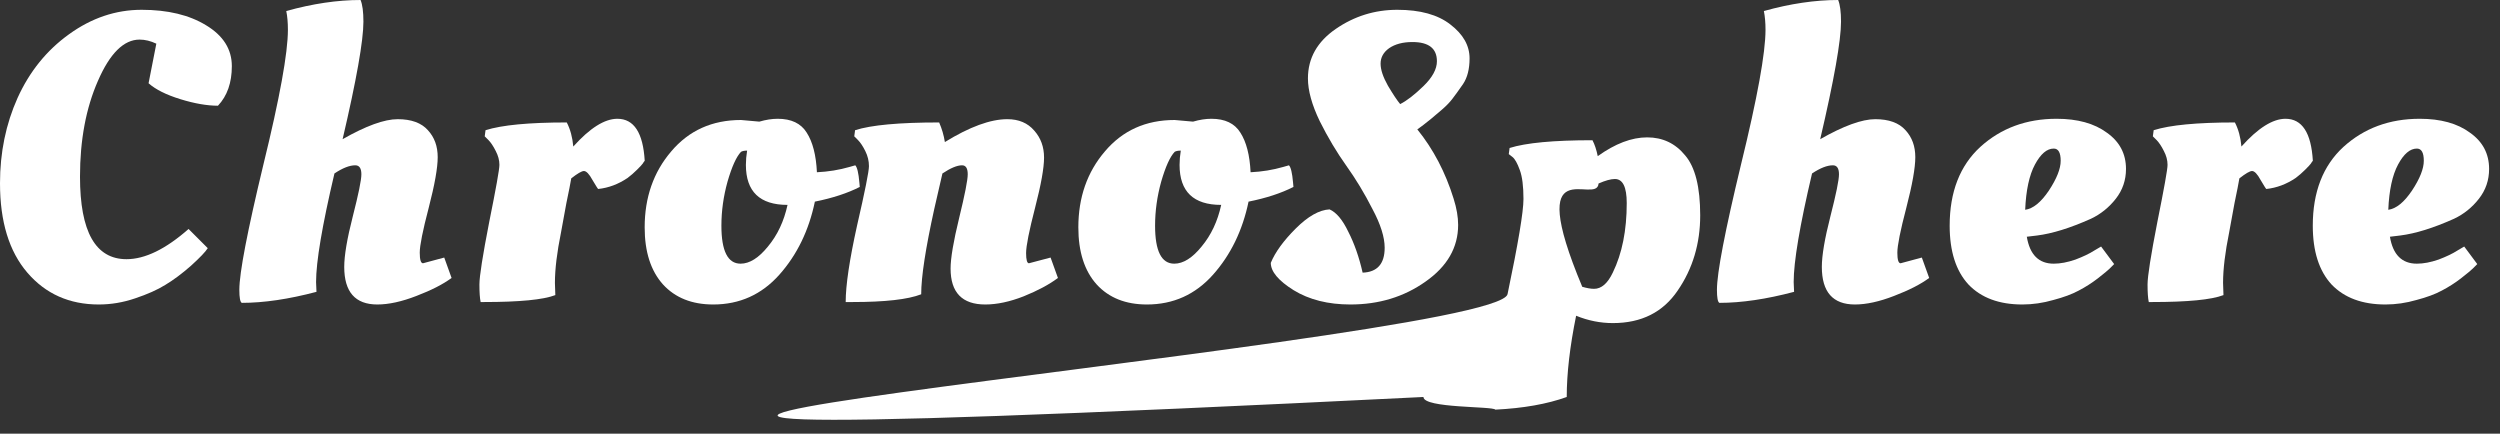 <svg width="98" height="17" viewBox="0 0 98 17" fill="none" xmlns="http://www.w3.org/2000/svg">
<rect x="0" y="0" width="98" height="17" fill="#333333" stroke="none"/>
<path d="M3.872 11.936C2.72 11.936 1.787 11.52 1.072 10.688C0.357 9.856 0 8.688 0 7.184C0 5.979 0.229 4.864 0.688 3.84C1.157 2.805 1.829 1.973 2.704 1.344C3.589 0.704 4.539 0.384 5.552 0.384C6.576 0.384 7.419 0.587 8.08 0.992C8.752 1.397 9.088 1.931 9.088 2.592C9.088 3.243 8.907 3.76 8.544 4.144C8.117 4.144 7.627 4.059 7.072 3.888C6.517 3.717 6.101 3.509 5.824 3.264L6.128 1.712C5.904 1.605 5.685 1.552 5.472 1.552C4.853 1.552 4.309 2.091 3.84 3.168C3.371 4.235 3.136 5.488 3.136 6.928C3.136 9.083 3.744 10.16 4.96 10.16C5.685 10.16 6.496 9.765 7.392 8.976L8.144 9.728C8.059 9.867 7.84 10.096 7.488 10.416C7.136 10.725 6.8 10.976 6.48 11.168C6.171 11.36 5.776 11.536 5.296 11.696C4.827 11.856 4.352 11.936 3.872 11.936Z" fill="white"/>
<path d="M14.246 0.848C14.246 1.595 13.974 3.131 13.43 5.456C14.347 4.933 15.067 4.672 15.59 4.672C16.123 4.672 16.518 4.816 16.774 5.104C17.03 5.381 17.158 5.733 17.158 6.16C17.158 6.576 17.041 7.237 16.806 8.144C16.571 9.04 16.454 9.627 16.454 9.904C16.454 10.181 16.497 10.32 16.582 10.32L17.414 10.096L17.702 10.896C17.371 11.141 16.913 11.376 16.326 11.6C15.75 11.824 15.238 11.936 14.79 11.936C13.926 11.936 13.494 11.445 13.494 10.464C13.494 10.016 13.606 9.355 13.83 8.48C14.054 7.605 14.166 7.056 14.166 6.832C14.166 6.597 14.086 6.48 13.926 6.48C13.702 6.48 13.43 6.587 13.11 6.8C12.63 8.837 12.39 10.256 12.39 11.056L12.406 11.44C11.318 11.728 10.342 11.872 9.478 11.872C9.414 11.84 9.382 11.669 9.382 11.36C9.382 10.699 9.697 9.061 10.326 6.448C10.966 3.835 11.286 2.075 11.286 1.168C11.286 0.891 11.265 0.645 11.222 0.432C12.257 0.144 13.227 0 14.134 0C14.209 0.181 14.246 0.464 14.246 0.848Z" fill="white"/>
<path d="M18.969 11.84H18.841C18.809 11.691 18.793 11.461 18.793 11.152C18.793 10.832 18.921 10.016 19.177 8.704C19.444 7.381 19.577 6.635 19.577 6.464C19.577 6.283 19.529 6.101 19.433 5.92C19.337 5.728 19.241 5.584 19.145 5.488L19.001 5.344L19.033 5.104C19.673 4.901 20.735 4.8 22.217 4.8C22.356 5.067 22.441 5.381 22.473 5.744C23.124 5.019 23.7 4.656 24.201 4.656C24.852 4.656 25.209 5.205 25.273 6.304C25.252 6.325 25.225 6.363 25.193 6.416C25.161 6.459 25.087 6.539 24.969 6.656C24.852 6.773 24.729 6.88 24.601 6.976C24.238 7.221 23.855 7.365 23.449 7.408C23.439 7.408 23.364 7.291 23.225 7.056C23.097 6.821 22.985 6.704 22.889 6.704C22.804 6.704 22.639 6.8 22.393 6.992C22.361 7.184 22.297 7.509 22.201 7.968C22.116 8.427 22.047 8.805 21.993 9.104C21.833 9.893 21.753 10.555 21.753 11.088L21.769 11.568C21.3 11.749 20.366 11.84 18.969 11.84Z" fill="white"/>
<path d="M27.959 11.936C27.127 11.936 26.471 11.675 25.991 11.152C25.511 10.619 25.271 9.872 25.271 8.912C25.271 7.739 25.617 6.747 26.311 5.936C27.004 5.115 27.916 4.704 29.047 4.704L29.767 4.768C30.023 4.693 30.263 4.656 30.487 4.656C31.02 4.656 31.399 4.837 31.623 5.2C31.857 5.563 31.991 6.08 32.023 6.752C32.471 6.731 32.897 6.661 33.303 6.544L33.527 6.48C33.601 6.555 33.655 6.779 33.687 7.152L33.703 7.328C33.223 7.573 32.636 7.765 31.943 7.904C31.708 9.035 31.244 9.989 30.551 10.768C29.857 11.547 28.993 11.936 27.959 11.936ZM28.279 8.848C28.279 9.84 28.529 10.336 29.031 10.336C29.383 10.336 29.74 10.112 30.103 9.664C30.476 9.216 30.732 8.672 30.871 8.032C29.783 8.032 29.239 7.509 29.239 6.464C29.239 6.283 29.255 6.096 29.287 5.904C29.18 5.904 29.1 5.92 29.047 5.952C28.865 6.144 28.689 6.533 28.519 7.12C28.359 7.696 28.279 8.272 28.279 8.848Z" fill="white"/>
<path d="M33.423 11.84H33.151C33.151 11.179 33.301 10.176 33.599 8.832C33.909 7.488 34.063 6.715 34.063 6.512C34.063 6.309 34.015 6.112 33.919 5.92C33.823 5.728 33.727 5.584 33.631 5.488L33.487 5.344L33.519 5.104C34.149 4.901 35.247 4.8 36.815 4.8C36.922 5.045 36.997 5.301 37.039 5.568C38.01 4.971 38.826 4.672 39.487 4.672C39.935 4.672 40.287 4.821 40.543 5.12C40.799 5.408 40.927 5.76 40.927 6.176C40.927 6.581 40.81 7.237 40.575 8.144C40.341 9.051 40.223 9.643 40.223 9.92C40.223 10.187 40.261 10.32 40.335 10.32L41.183 10.096L41.471 10.896C41.13 11.152 40.682 11.392 40.127 11.616C39.583 11.829 39.082 11.936 38.623 11.936C37.717 11.936 37.263 11.467 37.263 10.528C37.263 10.123 37.375 9.461 37.599 8.544C37.823 7.627 37.935 7.056 37.935 6.832C37.935 6.597 37.861 6.48 37.711 6.48C37.519 6.48 37.263 6.587 36.943 6.8C36.901 6.992 36.794 7.456 36.623 8.192C36.282 9.739 36.111 10.853 36.111 11.536C35.589 11.739 34.693 11.84 33.423 11.84Z" fill="white"/>
<path d="M44.959 11.936C44.127 11.936 43.471 11.675 42.991 11.152C42.511 10.619 42.271 9.872 42.271 8.912C42.271 7.739 42.617 6.747 43.311 5.936C44.004 5.115 44.916 4.704 46.047 4.704L46.767 4.768C47.023 4.693 47.263 4.656 47.487 4.656C48.02 4.656 48.399 4.837 48.623 5.2C48.857 5.563 48.991 6.08 49.023 6.752C49.471 6.731 49.897 6.661 50.303 6.544L50.527 6.48C50.601 6.555 50.655 6.779 50.687 7.152L50.703 7.328C50.223 7.573 49.636 7.765 48.943 7.904C48.708 9.035 48.244 9.989 47.551 10.768C46.857 11.547 45.993 11.936 44.959 11.936ZM45.279 8.848C45.279 9.84 45.529 10.336 46.031 10.336C46.383 10.336 46.74 10.112 47.103 9.664C47.476 9.216 47.732 8.672 47.871 8.032C46.783 8.032 46.239 7.509 46.239 6.464C46.239 6.283 46.255 6.096 46.287 5.904C46.18 5.904 46.1 5.92 46.047 5.952C45.865 6.144 45.689 6.533 45.519 7.12C45.359 7.696 45.279 8.272 45.279 8.848Z" fill="white"/>
<path d="M57.159 8.816C57.159 9.701 56.733 10.443 55.879 11.04C55.037 11.637 54.055 11.936 52.935 11.936C52.061 11.936 51.319 11.749 50.711 11.376C50.114 11.003 49.815 10.645 49.815 10.304C49.986 9.888 50.311 9.44 50.791 8.96C51.271 8.48 51.714 8.229 52.119 8.208C52.386 8.325 52.631 8.619 52.855 9.088C53.09 9.547 53.277 10.08 53.415 10.688C53.991 10.667 54.279 10.341 54.279 9.712C54.279 9.296 54.119 8.789 53.799 8.192C53.49 7.584 53.149 7.019 52.775 6.496C52.402 5.973 52.055 5.392 51.735 4.752C51.426 4.112 51.271 3.552 51.271 3.072C51.271 2.283 51.634 1.637 52.359 1.136C53.085 0.635 53.89 0.384 54.775 0.384C55.671 0.384 56.365 0.576 56.855 0.96C57.357 1.344 57.607 1.787 57.607 2.288C57.607 2.704 57.522 3.04 57.351 3.296C57.181 3.541 57.042 3.733 56.935 3.872C56.839 4 56.706 4.139 56.535 4.288C56.215 4.565 55.97 4.768 55.799 4.896L55.559 5.072C56.189 5.851 56.663 6.757 56.983 7.792C57.101 8.165 57.159 8.507 57.159 8.816ZM56.327 2.4C56.327 1.899 56.007 1.648 55.367 1.648C54.994 1.648 54.69 1.728 54.455 1.888C54.231 2.048 54.119 2.251 54.119 2.496C54.119 2.731 54.215 3.019 54.407 3.36C54.61 3.701 54.77 3.941 54.887 4.08C55.143 3.952 55.447 3.717 55.799 3.376C56.151 3.035 56.327 2.709 56.327 2.4Z" fill="white"/>
<path d="M58.616 16.058C58.531 15.919 55.799 16.009 55.799 15.562C-2.836 18.473 58.691 13.514 59.096 11.53C59.512 9.545 59.72 8.303 59.72 7.801C59.72 7.3 59.672 6.921 59.576 6.665C59.48 6.399 59.384 6.228 59.288 6.153L59.144 6.041L59.176 5.801C59.816 5.599 60.899 5.497 62.424 5.497C62.51 5.657 62.579 5.865 62.632 6.121C63.315 5.631 63.96 5.385 64.568 5.385C65.176 5.385 65.672 5.62 66.056 6.089C66.451 6.548 66.648 7.332 66.648 8.441C66.648 9.551 66.355 10.532 65.768 11.386C65.192 12.239 64.344 12.665 63.224 12.665C62.734 12.665 62.254 12.569 61.784 12.377C61.539 13.583 61.416 14.644 61.416 15.562C60.648 15.839 59.715 16.004 58.616 16.058ZM62.488 11.322C62.776 11.322 63.022 11.108 63.224 10.681C63.587 9.935 63.768 9.028 63.768 7.961C63.768 7.332 63.614 7.017 63.304 7.017C63.144 7.017 62.931 7.076 62.664 7.193C62.6 8.089 59.72 5.737 62.024 11.242C62.206 11.295 62.36 11.322 62.488 11.322Z" fill="white"/>
<path d="M72.168 0.848C72.168 1.595 71.896 3.131 71.352 5.456C72.269 4.933 72.989 4.672 73.512 4.672C74.045 4.672 74.44 4.816 74.696 5.104C74.952 5.381 75.08 5.733 75.08 6.16C75.08 6.576 74.963 7.237 74.728 8.144C74.493 9.04 74.376 9.627 74.376 9.904C74.376 10.181 74.418 10.32 74.504 10.32L75.336 10.096L75.624 10.896C75.293 11.141 74.835 11.376 74.248 11.6C73.672 11.824 73.16 11.936 72.712 11.936C71.848 11.936 71.416 11.445 71.416 10.464C71.416 10.016 71.528 9.355 71.752 8.48C71.976 7.605 72.088 7.056 72.088 6.832C72.088 6.597 72.008 6.48 71.848 6.48C71.624 6.48 71.352 6.587 71.032 6.8C70.552 8.837 70.312 10.256 70.312 11.056L70.328 11.44C69.24 11.728 68.264 11.872 67.4 11.872C67.336 11.84 67.304 11.669 67.304 11.36C67.304 10.699 67.618 9.061 68.248 6.448C68.888 3.835 69.208 2.075 69.208 1.168C69.208 0.891 69.186 0.645 69.144 0.432C70.178 0.144 71.149 0 72.056 0C72.13 0.181 72.168 0.464 72.168 0.848Z" fill="white"/>
<path d="M76.427 8.848C76.427 7.525 76.827 6.496 77.627 5.76C78.438 5.024 79.435 4.656 80.619 4.656C81.44 4.656 82.096 4.837 82.587 5.2C83.088 5.552 83.339 6.027 83.339 6.624C83.339 7.061 83.206 7.451 82.939 7.792C82.672 8.133 82.347 8.395 81.963 8.576C81.152 8.939 80.448 9.157 79.851 9.232L79.451 9.28C79.568 9.984 79.92 10.336 80.507 10.336C80.763 10.336 81.046 10.283 81.355 10.176C81.664 10.059 81.91 9.941 82.091 9.824L82.363 9.664L82.875 10.352C82.875 10.352 82.816 10.411 82.699 10.528C82.635 10.592 82.48 10.72 82.235 10.912C82 11.093 81.75 11.253 81.483 11.392C81.227 11.531 80.896 11.653 80.491 11.76C80.086 11.877 79.68 11.936 79.275 11.936C78.368 11.936 77.664 11.675 77.163 11.152C76.672 10.619 76.427 9.851 76.427 8.848ZM79.387 8.224C79.696 8.181 80.006 7.931 80.315 7.472C80.624 7.003 80.779 6.613 80.779 6.304C80.779 5.984 80.688 5.824 80.507 5.824C80.24 5.824 79.995 6.032 79.771 6.448C79.547 6.864 79.419 7.456 79.387 8.224Z" fill="white"/>
<path d="M84.36 11.84H84.232C84.2 11.691 84.184 11.461 84.184 11.152C84.184 10.832 84.312 10.016 84.568 8.704C84.834 7.381 84.968 6.635 84.968 6.464C84.968 6.283 84.92 6.101 84.824 5.92C84.728 5.728 84.632 5.584 84.536 5.488L84.392 5.344L84.424 5.104C85.064 4.901 86.125 4.8 87.608 4.8C87.746 5.067 87.832 5.381 87.864 5.744C88.514 5.019 89.09 4.656 89.592 4.656C90.242 4.656 90.6 5.205 90.664 6.304C90.642 6.325 90.616 6.363 90.584 6.416C90.552 6.459 90.477 6.539 90.36 6.656C90.242 6.773 90.12 6.88 89.992 6.976C89.629 7.221 89.245 7.365 88.84 7.408C88.829 7.408 88.754 7.291 88.616 7.056C88.488 6.821 88.376 6.704 88.28 6.704C88.194 6.704 88.029 6.8 87.784 6.992C87.752 7.184 87.688 7.509 87.592 7.968C87.506 8.427 87.437 8.805 87.384 9.104C87.224 9.893 87.144 10.555 87.144 11.088L87.16 11.568C86.69 11.749 85.757 11.84 84.36 11.84Z" fill="white"/>
<path d="M90.661 8.848C90.661 7.525 91.061 6.496 91.861 5.76C92.672 5.024 93.669 4.656 94.853 4.656C95.675 4.656 96.331 4.837 96.821 5.2C97.323 5.552 97.573 6.027 97.573 6.624C97.573 7.061 97.44 7.451 97.173 7.792C96.907 8.133 96.581 8.395 96.197 8.576C95.387 8.939 94.683 9.157 94.085 9.232L93.685 9.28C93.803 9.984 94.155 10.336 94.741 10.336C94.997 10.336 95.28 10.283 95.589 10.176C95.899 10.059 96.144 9.941 96.325 9.824L96.597 9.664L97.109 10.352C97.109 10.352 97.051 10.411 96.933 10.528C96.869 10.592 96.715 10.72 96.469 10.912C96.235 11.093 95.984 11.253 95.717 11.392C95.461 11.531 95.131 11.653 94.725 11.76C94.32 11.877 93.915 11.936 93.509 11.936C92.603 11.936 91.899 11.675 91.397 11.152C90.907 10.619 90.661 9.851 90.661 8.848ZM93.621 8.224C93.931 8.181 94.24 7.931 94.549 7.472C94.859 7.003 95.013 6.613 95.013 6.304C95.013 5.984 94.923 5.824 94.741 5.824C94.475 5.824 94.229 6.032 94.005 6.448C93.781 6.864 93.653 7.456 93.621 8.224Z" fill="white"/>
</svg>
